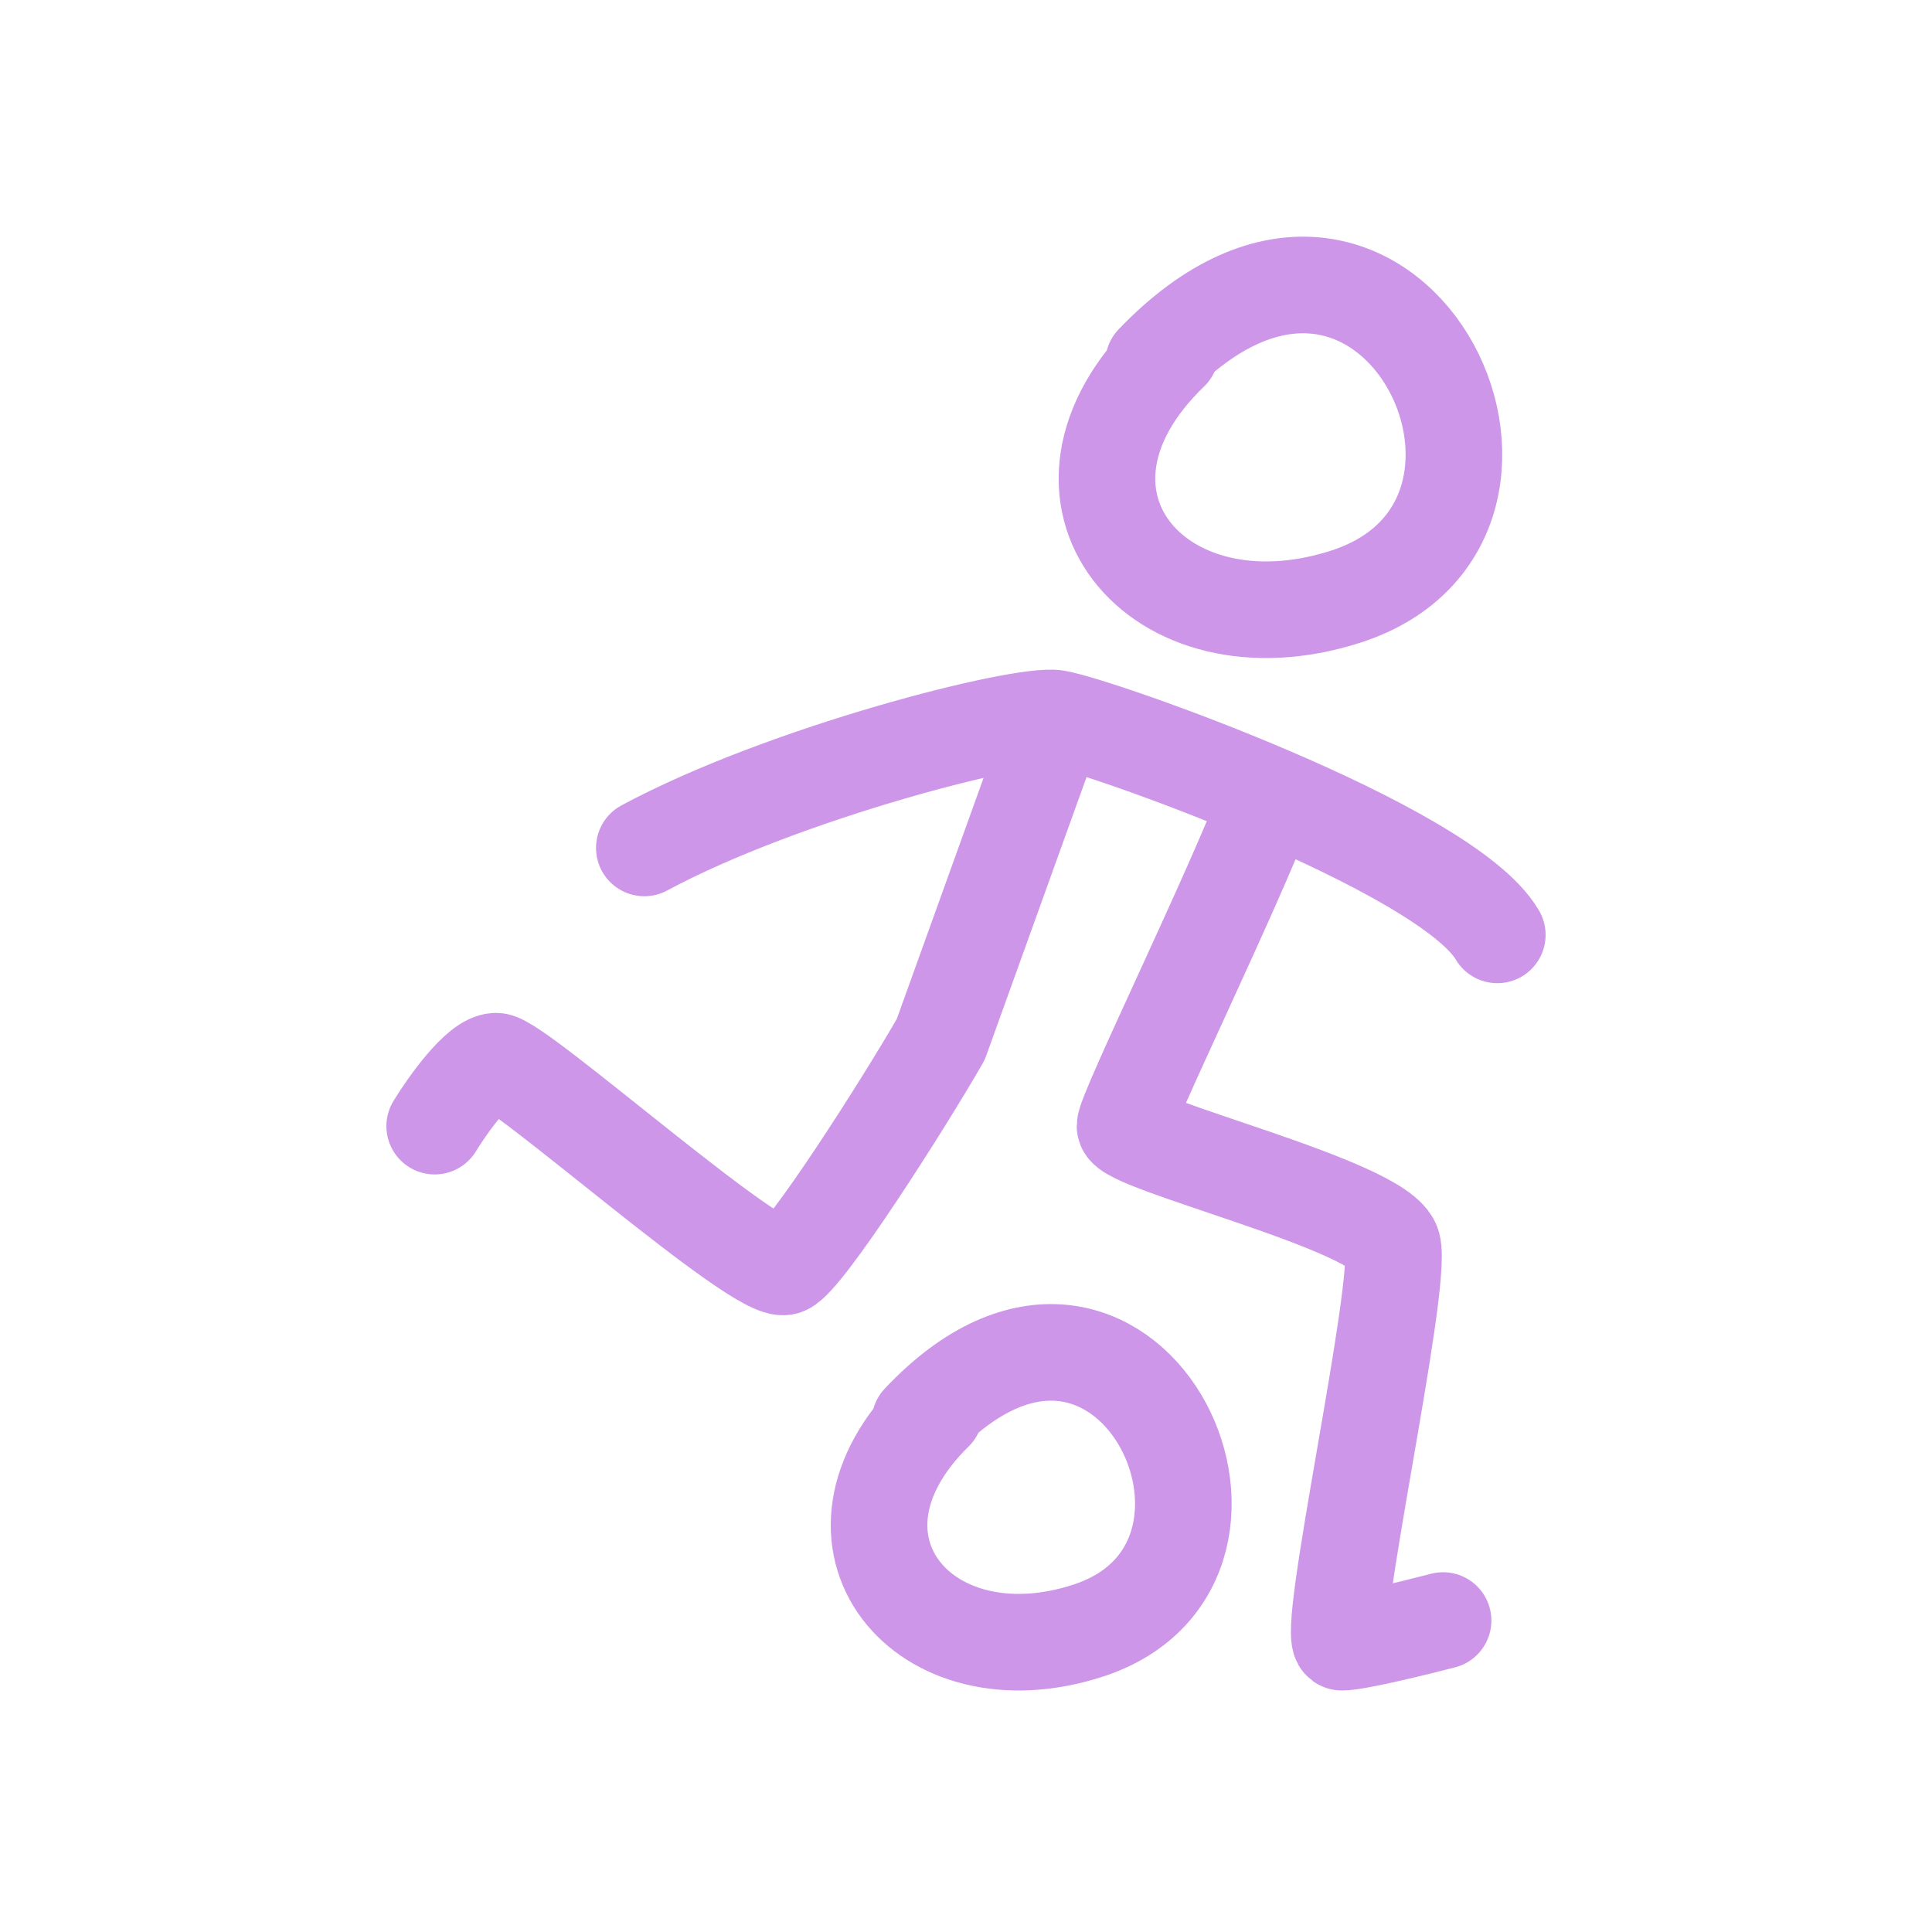<svg width="125" height="125" viewBox="0 0 125 125" fill="none" xmlns="http://www.w3.org/2000/svg">
<path d="M41.688 54.861C50.808 49.958 66.101 46.104 68.346 46.477M68.346 46.477L60.863 67.258C58.447 71.46 52.117 81.385 50.808 81.946C49.171 82.646 33.503 68.659 32.1 68.659C30.978 68.659 28.982 71.46 28.125 72.861M68.346 46.477C69.728 46.707 75.871 48.748 82.143 51.43M96.875 60.487C95.213 57.642 88.61 54.196 82.143 51.43M82.143 51.43C79.727 57.796 72.789 71.927 72.789 72.861C72.789 74.029 89.392 77.998 90.094 80.566C90.795 83.135 85.65 106.25 86.82 106.25C87.755 106.25 91.575 105.316 93.367 104.849" stroke="#CD96E8" stroke-width="6.25" stroke-linecap="round" stroke-linejoin="round"/>
<path d="M74.633 23.467C89.748 7.683 102.502 33.648 87.059 38.606C74.853 42.526 66.093 32.046 75.73 22.762" stroke="#CD96E8" stroke-width="6.25" stroke-linecap="round" stroke-linejoin="round"/>
<path d="M59.517 91.987C72.773 77.904 83.958 101.071 70.415 105.496C59.711 108.994 52.028 99.642 60.479 91.359" stroke="#CD96E8" stroke-width="6.25" stroke-linecap="round" stroke-linejoin="round"/>
</svg>
